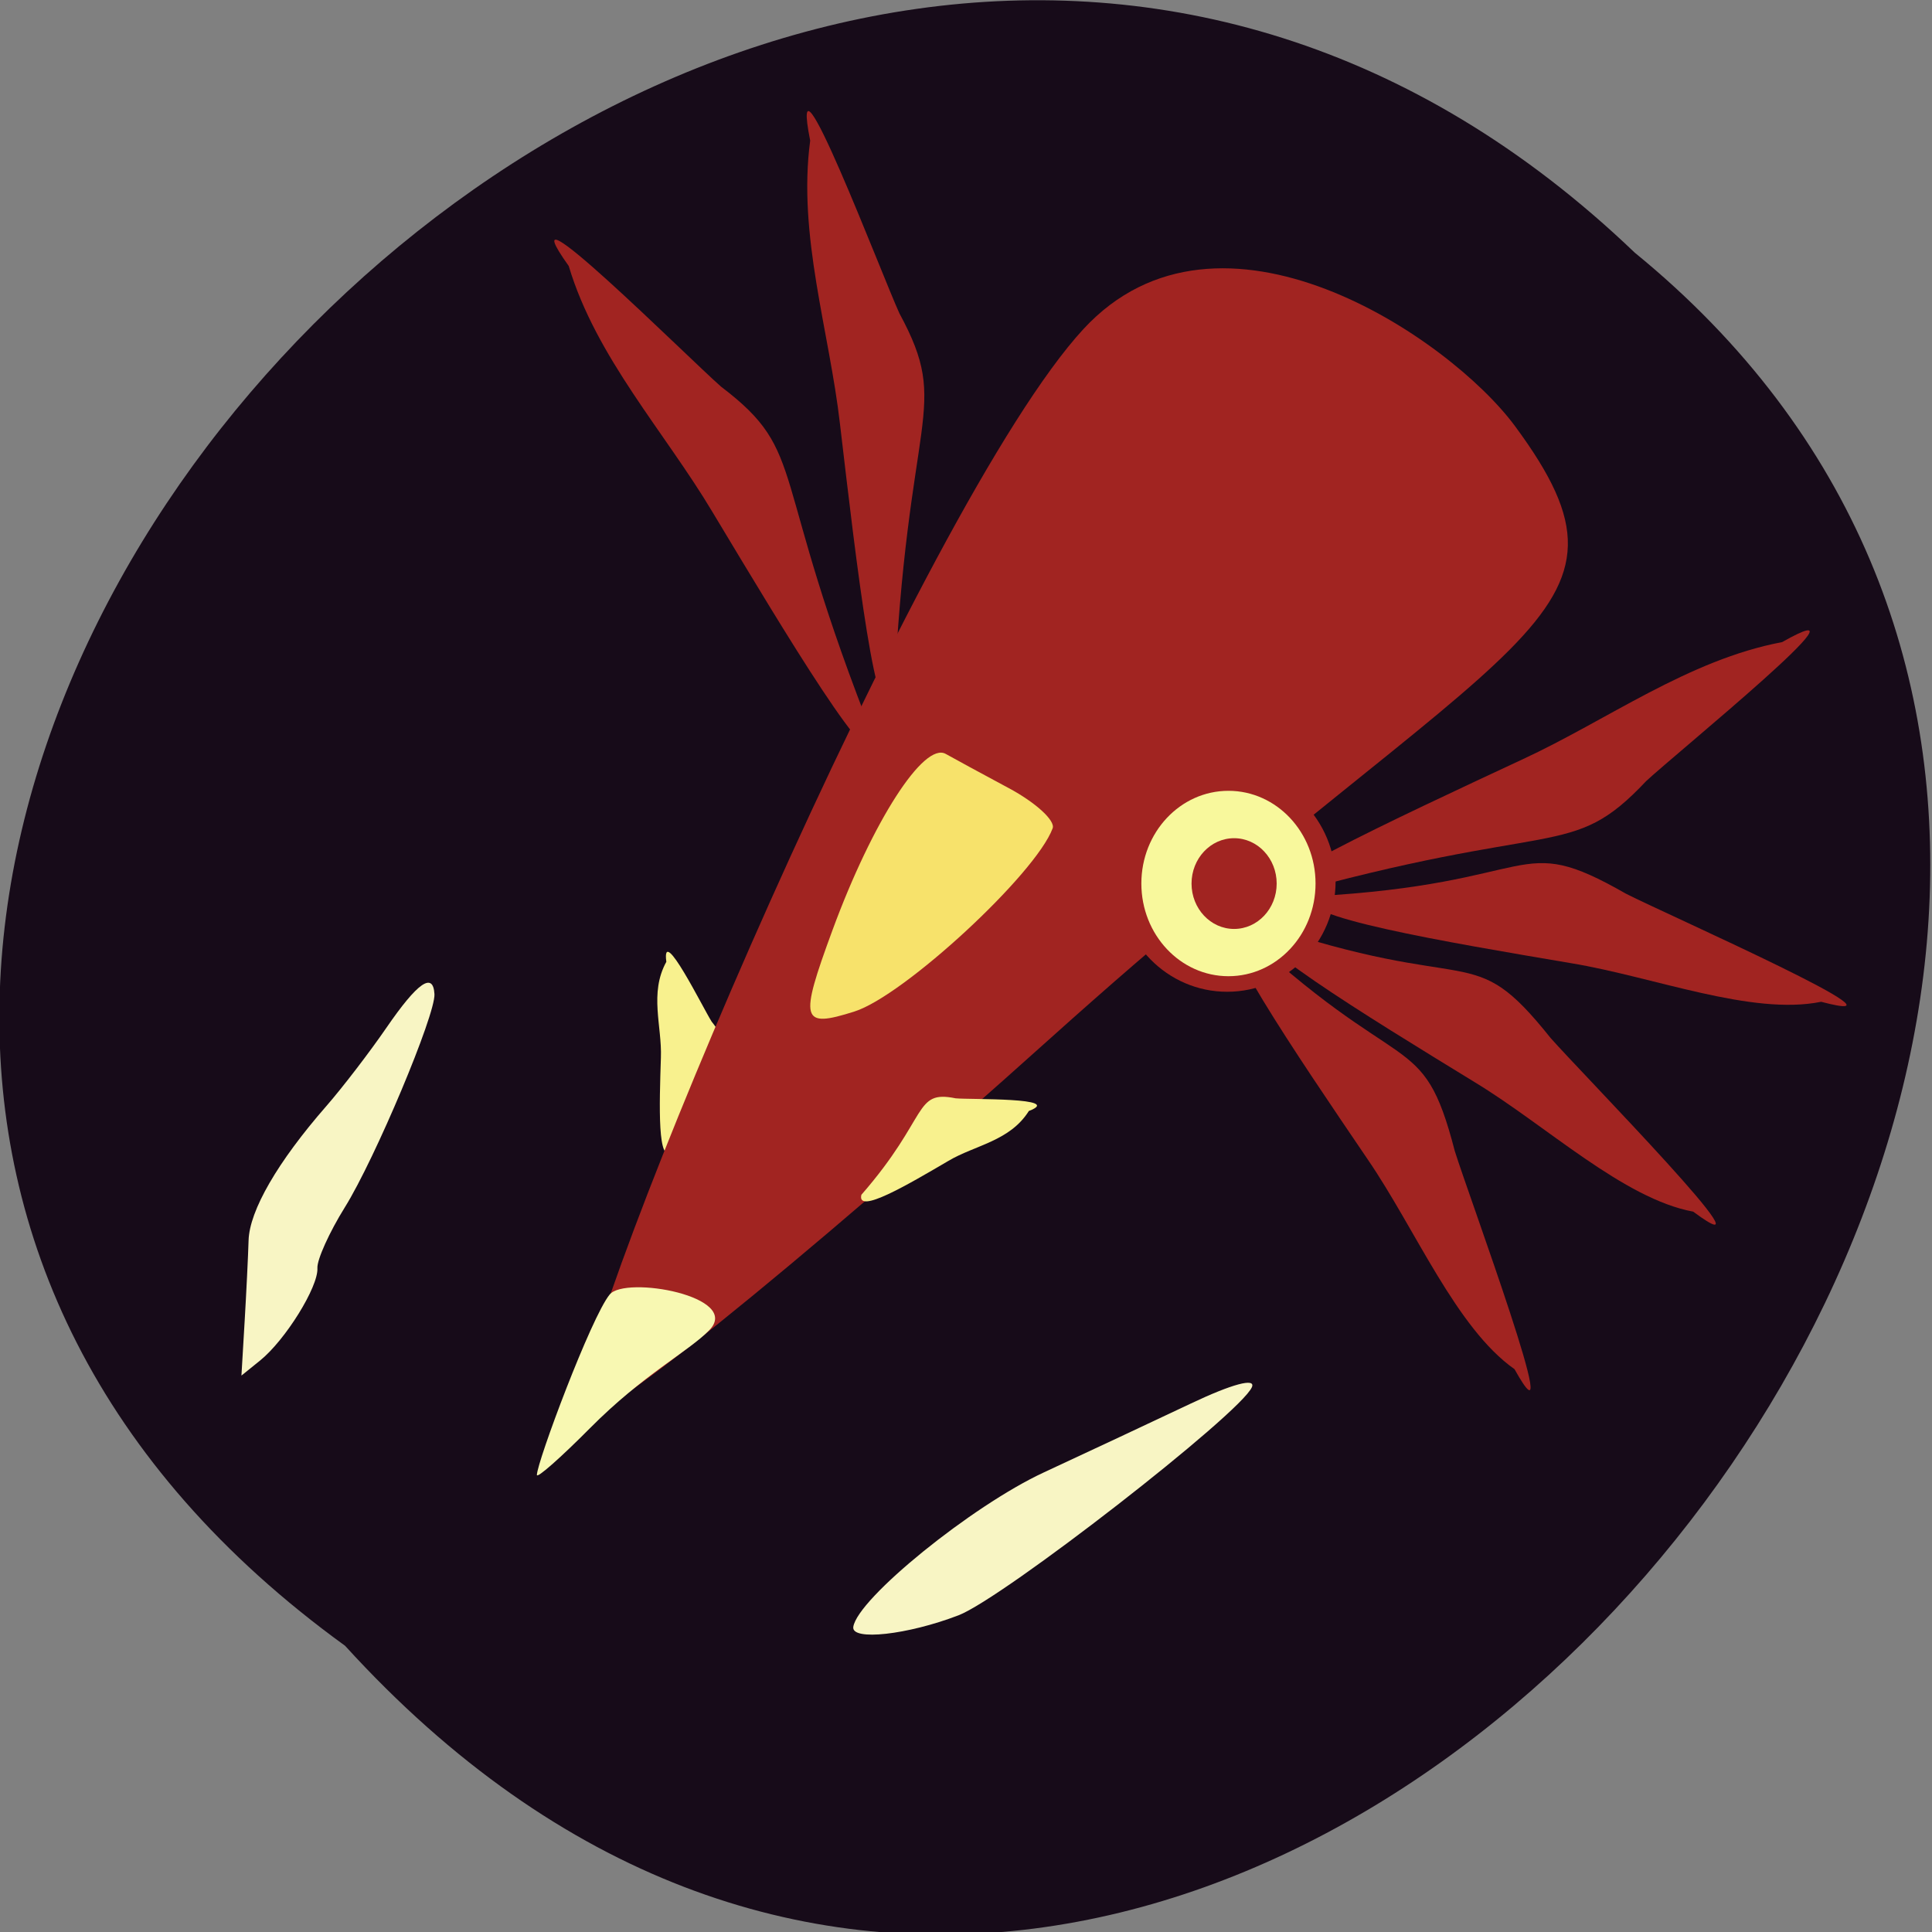 <svg xmlns="http://www.w3.org/2000/svg" xmlns:xlink="http://www.w3.org/1999/xlink" viewBox="0 0 256 256"><rect x="0" y="0" width="256" height="256" fill="#808080" stroke="none"/><defs><path d="m 245.46 129.52 l -97.89 -96.9 c -5.556 -5.502 -16.222 -11.873 -23.7 -14.16 l -39.518 -12.08 c -7.479 -2.286 -18.1 0.391 -23.599 5.948 l -13.441 13.578 c -5.5 5.559 -14.502 14.653 -20 20.21 l -13.44 13.579 c -5.5 5.558 -8.07 16.206 -5.706 23.658 l 12.483 39.39 c 2.363 7.456 8.843 18.06 14.399 23.556 l 97.89 96.9 c 5.558 5.502 14.605 5.455 20.1 -0.101 l 36.26 -36.63 c 5.504 -5.559 14.503 -14.651 20 -20.21 l 36.26 -36.629 c 5.502 -5.56 5.455 -14.606 -0.101 -20.11 z m -178.09 -50.74 c -7.198 0 -13.03 -5.835 -13.03 -13.03 0 -7.197 5.835 -13.03 13.03 -13.03 7.197 0 13.03 5.835 13.03 13.03 -0.001 7.198 -5.836 13.03 -13.03 13.03 z" id="0"/><use id="1" xlink:href="#0"/><path id="3" d="m 180.55 110.72 c 0 4.101 -3.74 7.426 -8.355 7.426 -4.614 0 -8.355 -3.325 -8.355 -7.426 0 -4.101 3.74 -7.426 8.355 -7.426 4.614 0 8.355 3.325 8.355 7.426 z"/><clipPath id="2"><use xlink:href="#0"/></clipPath><clipPath clip-path="url(#2)"><use xlink:href="#1"/></clipPath><clipPath clip-path="url(#2)"><use xlink:href="#1"/></clipPath></defs><g fill="#170b19" color="#000"><path d="M 212.32,840.15 C 342.21,945 152.05,1134.27 37.11,1013.36 -78.08,909.3 101.7,707.34 212.32,840.15 z" transform="matrix(-1 0.067 -0.025 -0.998 279.05 1042.32)"/></g><g transform="matrix(1.105 0 0 1.126 -4.397 -21.685)"><g fill="#f8f5c4"><path d="m 33.31 174.84 c 0.208 -3.463 0.422 -7.788 0.477 -9.611 0.105 -3.515 3.48 -9.24 9.31 -15.793 1.949 -2.191 5.202 -6.353 7.23 -9.25 3.717 -5.31 5.592 -6.597 5.749 -3.944 0.143 2.411 -7.12 19.375 -10.74 25.08 -1.871 2.952 -3.355 6.176 -3.296 7.164 0.13 2.194 -3.838 8.47 -6.88 10.88 l -2.229 1.766 l 0.378 -6.297 z"/><path d="m 106.3 210.71 c 0.503 -3.335 14.225 -14.255 22.847 -18.18 5.238 -2.386 13.181 -6.04 17.651 -8.117 4.942 -2.299 7.802 -3.047 7.298 -1.91 -1.385 3.124 -29.808 24.812 -35.17 26.837 -6.102 2.304 -12.877 3.04 -12.625 1.372 z"/></g><path d="m 84.61 154.8 c 4.27 -11.52 7.984 -11.322 4.713 -15.31 -0.992 -1.506 -6.05 -11.615 -5.441 -7.05 -2.075 3.696 -0.508 7.58 -0.652 11.275 -0.182 5.603 -0.44 12.712 1.381 11.09 z" fill="#f8f18e"/><path d="m 73.23 185.89 c 0 -11.511 41.43 -107.43 60.65 -127.89 16.324 -17.368 43.919 0.968 51.768 11.401 17.23 22.901 -0.432 23.323 -55.659 71.991 -30.32 26.722 -56.76 47.858 -56.76 44.495 z" fill="#a12421"/><path d="m 68.36 192.83 c 0 -1.493 6.507 -18.581 8.727 -21.234 1.885 -2.252 15.918 0.222 11.935 4.208 -2.527 2.529 -7.917 5.207 -14.295 11.518 -3.502 3.465 -6.367 5.944 -6.367 5.508 z" fill="#f8f8b2"/><path d="m 107.27 159.86 c 8.162 -9.182 6.243 -12.368 11.301 -11.354 1.795 0.168 13.1 -0.118 8.784 1.489 -2.288 3.568 -6.452 4.01 -9.647 5.873 -4.86 2.793 -11.01 6.361 -10.438 3.992 z" fill="#f8f18e"/><path d="m 124.94 112 c 3.234 1.701 5.604 3.829 5.267 4.729 -2.02 5.373 -17.814 19.706 -23.766 21.561 -6.405 1.996 -6.647 1.121 -2.638 -9.567 4.807 -12.815 10.96 -22.21 13.591 -20.742 0.916 0.509 4.311 2.318 7.545 4.02 z" fill="#f7e26b"/><g fill="#a12421"><path d="m 156.98 124.88 c 33.799 -9.358 35.29 -4.204 44.4 -13.707 3.571 -3.267 28.426 -23.09 16.299 -16.352 -11.229 2.074 -20.982 9.192 -31.16 13.81 -15.404 7.05 -34.965 15.959 -29.539 16.248 z"/><path d="m 154.85 127.89 c 26.295 8.821 25.376 1.603 35.07 13.52 3.628 4.046 27.791 28.21 17.1 20.433 -8.35 -1.516 -17.586 -10.1 -26.17 -15.216 -13.02 -7.826 -29.543 -17.705 -25.99 -18.737 z"/><path d="m 152.05 127.95 c 20.325 18.871 22.462 11.916 26.381 26.767 1.639 5.181 13.698 37.16 7.159 25.662 -6.984 -4.821 -11.863 -16.448 -17.578 -24.648 -8.641 -12.496 -19.625 -28.3 -15.962 -27.781 z"/><use transform="matrix(1.556 0 0 1.75 -116.8 -70.788)" xlink:href="#3"/><path d="m 161.37 124.74 c 27.696 -1.46 24.19 -7.836 37.581 -0.314 4.861 2.429 36.21 16.03 23.409 12.72 -8.322 1.659 -20.07 -2.929 -29.933 -4.533 -14.987 -2.492 -33.983 -5.608 -31.06 -7.874 z"/></g><use transform="matrix(1.25 0 0 1.469 -63.956 -39.42)" fill="#f8f89c" xlink:href="#3"/><g fill="#a12421"><use transform="matrix(0.611 0 0 0.719 46.755 43.627)" xlink:href="#3"/><path d="m 111.15 101.81 c 1.56 -34.438 7.01 -34.21 0.68 -45.679 -2.039 -4.354 -13.406 -33.741 -10.699 -20.323 -1.519 11.12 2.304 22.441 3.577 33.372 1.983 16.569 4.459 37.597 6.442 32.63 z"/><path d="m 108.98 106.67 c -13.02 -32.02 -7.949 -34.01 -18.53 -41.907 -3.683 -3.145 -26.363 -25.336 -18.271 -14.201 3.275 10.745 11.507 19.522 17.25 28.971 8.753 14.3 19.825 32.465 19.551 27.14 z"/></g></g></svg>
